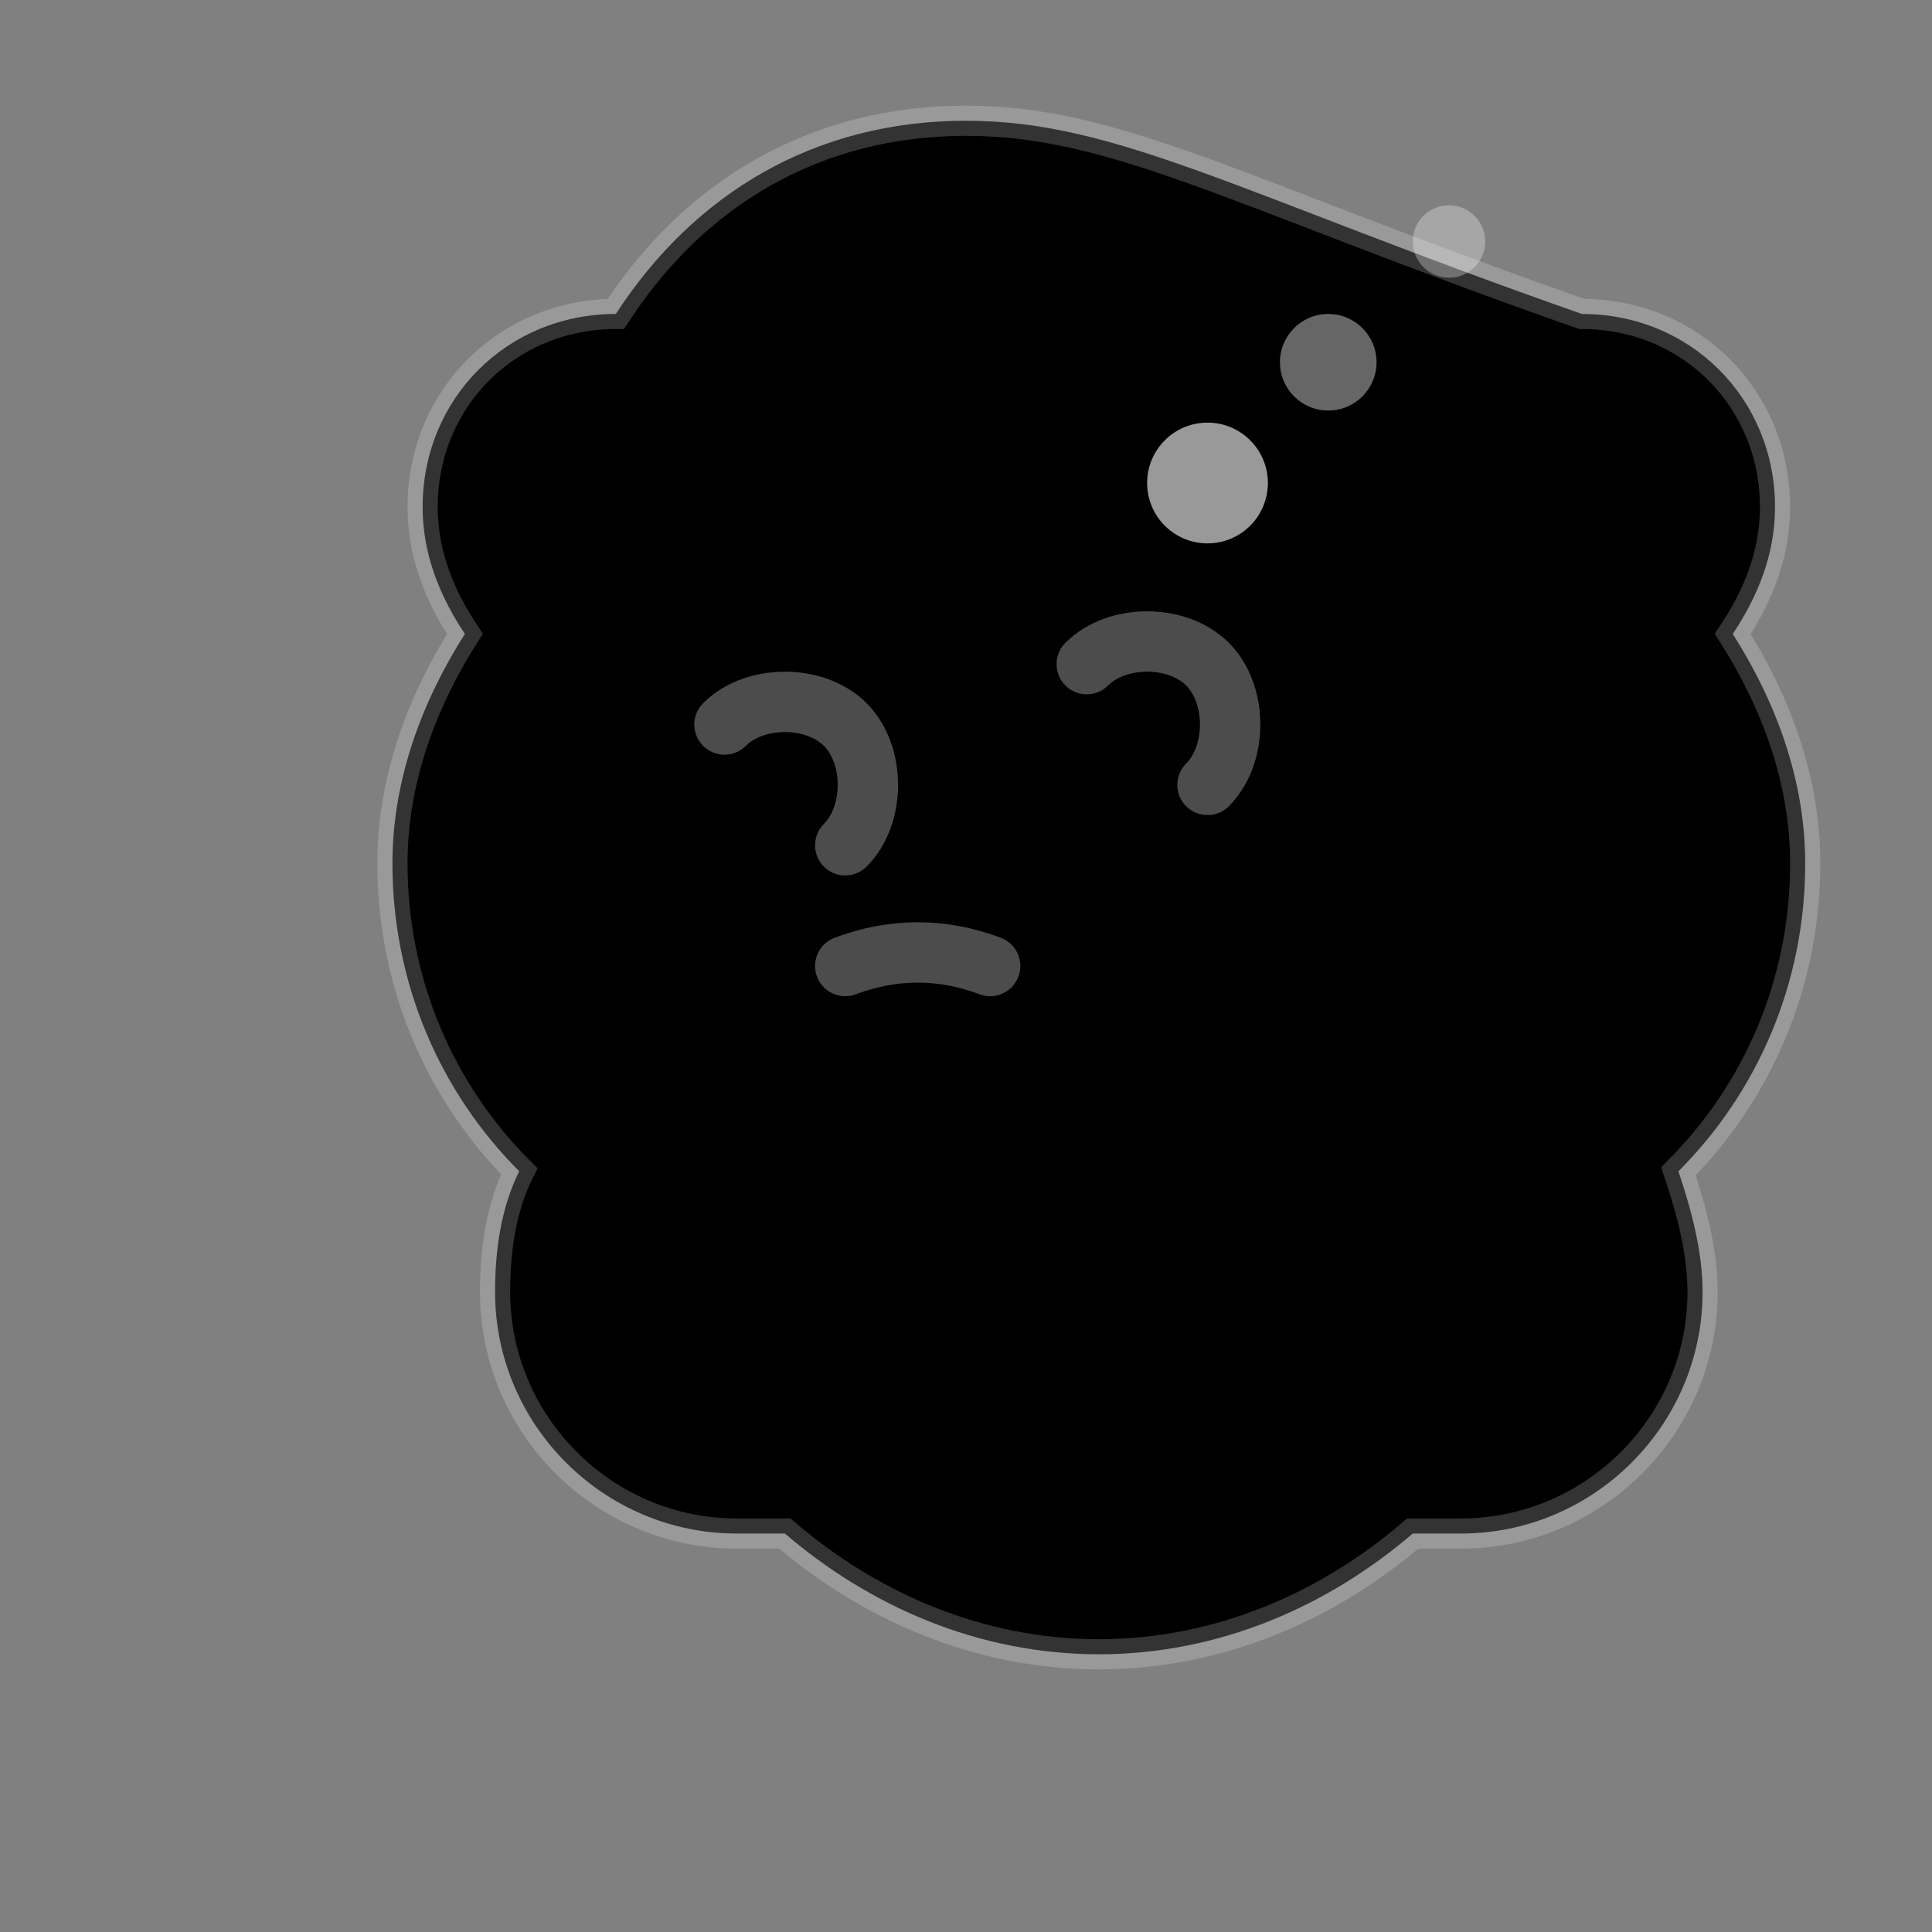 <svg xmlns="http://www.w3.org/2000/svg" viewBox="0 0 32 32" width="32" height="32">
  <rect x="0" y="0" width="32" height="32" fill="#808080" stroke="none"/>
  <defs>
    <linearGradient id="brain-gradient" x1="0%" y1="0%" x2="100%" y2="100%">
      <stop offset="0%" style="stop-color:hsl(262, 83%, 58%);stop-opacity:1" />
      <stop offset="100%" style="stop-color:hsl(330, 81%, 60%);stop-opacity:1" />
    </linearGradient>
  </defs>
  
  <!-- Brain shape -->
  <path d="M16 2c-2.5 0-4.5 1.2-5.8 3.2-1.8 0-3.2 1.4-3.2 3.2 0 0.8 0.3 1.5 0.7 2.1-0.7 1.1-1.2 2.4-1.2 3.8 0 2 0.8 3.8 2.1 5.1-0.3 0.6-0.4 1.3-0.4 2 0 2.2 1.8 4 4 4h0.8c1.4 1.2 3.2 2 5.2 2s3.8-0.8 5.2-2h0.8c2.2 0 4-1.8 4-4 0-0.7-0.2-1.4-0.4-2 1.3-1.3 2.1-3.1 2.1-5.1 0-1.4-0.5-2.7-1.2-3.8 0.4-0.6 0.7-1.3 0.7-2.1 0-1.8-1.4-3.2-3.2-3.2C20.5 3.2 18.5 2 16 2z" 
        fill="url(#brain-gradient)" 
        stroke="rgba(255,255,255,0.2)" 
        stroke-width="0.5"/>
  
  <!-- Brain folds/details -->
  <path d="M12 12c0.5-0.5 1.5-0.5 2 0s0.5 1.5 0 2" 
        fill="none" 
        stroke="rgba(255,255,255,0.3)" 
        stroke-width="1" 
        stroke-linecap="round"/>
  
  <path d="M18 11c0.5-0.5 1.5-0.5 2 0s0.5 1.5 0 2" 
        fill="none" 
        stroke="rgba(255,255,255,0.3)" 
        stroke-width="1" 
        stroke-linecap="round"/>
  
  <path d="M14 16c0.8-0.3 1.6-0.3 2.4 0" 
        fill="none" 
        stroke="rgba(255,255,255,0.3)" 
        stroke-width="1" 
        stroke-linecap="round"/>
  
  <!-- Thinking dots -->
  <circle cx="20" cy="8" r="1" fill="rgba(255,255,255,0.6)"/>
  <circle cx="22" cy="6" r="0.8" fill="rgba(255,255,255,0.4)"/>
  <circle cx="24" cy="4" r="0.6" fill="rgba(255,255,255,0.3)"/>
</svg>